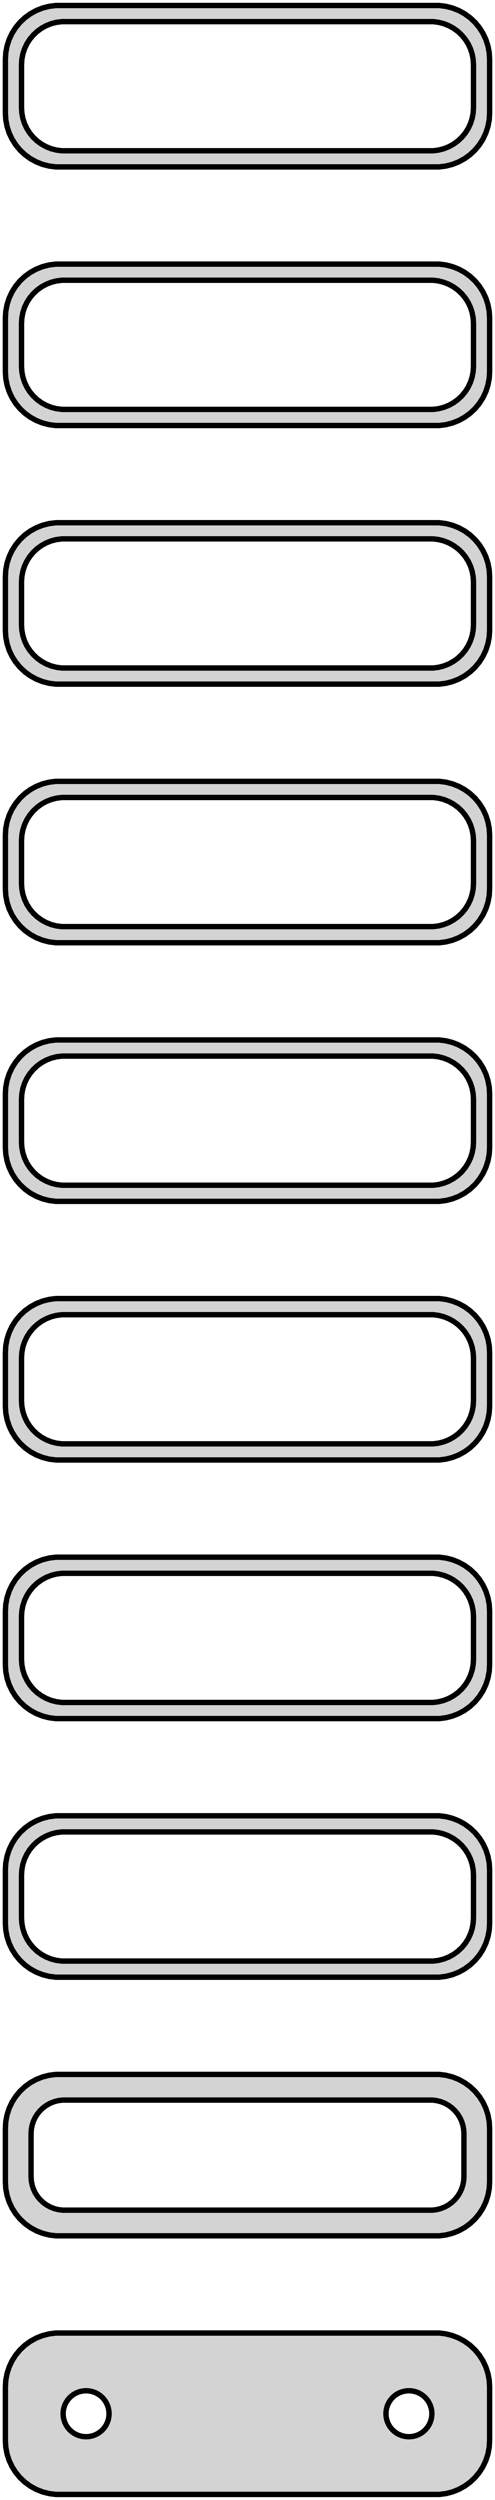<?xml version="1.0" standalone="no"?>
<!DOCTYPE svg PUBLIC "-//W3C//DTD SVG 1.1//EN" "http://www.w3.org/Graphics/SVG/1.1/DTD/svg11.dtd">
<svg width="46mm" height="232mm" viewBox="-23 -464 46 232" xmlns="http://www.w3.org/2000/svg" version="1.1">
<title>OpenSCAD Model</title>
<path d="
M 18.437,-448.589 L 19.045,-448.745 L 19.629,-448.976 L 20.179,-449.278 L 20.687,-449.647 L 21.145,-450.077
 L 21.545,-450.561 L 21.881,-451.091 L 22.149,-451.659 L 22.343,-452.257 L 22.461,-452.873 L 22.5,-453.5
 L 22.5,-458.5 L 22.461,-459.127 L 22.343,-459.743 L 22.149,-460.341 L 21.881,-460.909 L 21.545,-461.439
 L 21.145,-461.923 L 20.687,-462.353 L 20.179,-462.722 L 19.629,-463.024 L 19.045,-463.255 L 18.437,-463.411
 L 17.814,-463.49 L -17.814,-463.49 L -18.437,-463.411 L -19.045,-463.255 L -19.629,-463.024 L -20.179,-462.722
 L -20.687,-462.353 L -21.145,-461.923 L -21.545,-461.439 L -21.881,-460.909 L -22.149,-460.341 L -22.343,-459.743
 L -22.461,-459.127 L -22.5,-458.5 L -22.5,-453.5 L -22.461,-452.873 L -22.343,-452.257 L -22.149,-451.659
 L -21.881,-451.091 L -21.545,-450.561 L -21.145,-450.077 L -20.687,-449.647 L -20.179,-449.278 L -19.629,-448.976
 L -19.045,-448.745 L -18.437,-448.589 L -17.814,-448.51 L 17.814,-448.51 z
M -17.251,-450.008 L -17.75,-450.071 L -18.236,-450.196 L -18.703,-450.381 L -19.143,-450.623 L -19.55,-450.918
 L -19.916,-451.262 L -20.236,-451.649 L -20.505,-452.073 L -20.719,-452.528 L -20.874,-453.005 L -20.968,-453.499
 L -21,-454 L -21,-458 L -20.968,-458.501 L -20.874,-458.995 L -20.719,-459.472 L -20.505,-459.927
 L -20.236,-460.351 L -19.916,-460.738 L -19.55,-461.082 L -19.143,-461.377 L -18.703,-461.619 L -18.236,-461.804
 L -17.75,-461.929 L -17.251,-461.992 L 17.251,-461.992 L 17.75,-461.929 L 18.236,-461.804 L 18.703,-461.619
 L 19.143,-461.377 L 19.55,-461.082 L 19.916,-460.738 L 20.236,-460.351 L 20.505,-459.927 L 20.719,-459.472
 L 20.874,-458.995 L 20.968,-458.501 L 21,-458 L 21,-454 L 20.968,-453.499 L 20.874,-453.005
 L 20.719,-452.528 L 20.505,-452.073 L 20.236,-451.649 L 19.916,-451.262 L 19.55,-450.918 L 19.143,-450.623
 L 18.703,-450.381 L 18.236,-450.196 L 17.75,-450.071 L 17.251,-450.008 z
M 18.437,-424.589 L 19.045,-424.745 L 19.629,-424.976 L 20.179,-425.278 L 20.687,-425.647 L 21.145,-426.077
 L 21.545,-426.561 L 21.881,-427.091 L 22.149,-427.659 L 22.343,-428.257 L 22.461,-428.873 L 22.5,-429.5
 L 22.5,-434.5 L 22.461,-435.127 L 22.343,-435.743 L 22.149,-436.341 L 21.881,-436.909 L 21.545,-437.439
 L 21.145,-437.923 L 20.687,-438.353 L 20.179,-438.722 L 19.629,-439.024 L 19.045,-439.255 L 18.437,-439.411
 L 17.814,-439.49 L -17.814,-439.49 L -18.437,-439.411 L -19.045,-439.255 L -19.629,-439.024 L -20.179,-438.722
 L -20.687,-438.353 L -21.145,-437.923 L -21.545,-437.439 L -21.881,-436.909 L -22.149,-436.341 L -22.343,-435.743
 L -22.461,-435.127 L -22.5,-434.5 L -22.5,-429.5 L -22.461,-428.873 L -22.343,-428.257 L -22.149,-427.659
 L -21.881,-427.091 L -21.545,-426.561 L -21.145,-426.077 L -20.687,-425.647 L -20.179,-425.278 L -19.629,-424.976
 L -19.045,-424.745 L -18.437,-424.589 L -17.814,-424.51 L 17.814,-424.51 z
M -17.251,-426.008 L -17.75,-426.071 L -18.236,-426.196 L -18.703,-426.381 L -19.143,-426.623 L -19.55,-426.918
 L -19.916,-427.262 L -20.236,-427.649 L -20.505,-428.073 L -20.719,-428.528 L -20.874,-429.005 L -20.968,-429.499
 L -21,-430 L -21,-434 L -20.968,-434.501 L -20.874,-434.995 L -20.719,-435.472 L -20.505,-435.927
 L -20.236,-436.351 L -19.916,-436.738 L -19.55,-437.082 L -19.143,-437.377 L -18.703,-437.619 L -18.236,-437.804
 L -17.75,-437.929 L -17.251,-437.992 L 17.251,-437.992 L 17.75,-437.929 L 18.236,-437.804 L 18.703,-437.619
 L 19.143,-437.377 L 19.55,-437.082 L 19.916,-436.738 L 20.236,-436.351 L 20.505,-435.927 L 20.719,-435.472
 L 20.874,-434.995 L 20.968,-434.501 L 21,-434 L 21,-430 L 20.968,-429.499 L 20.874,-429.005
 L 20.719,-428.528 L 20.505,-428.073 L 20.236,-427.649 L 19.916,-427.262 L 19.55,-426.918 L 19.143,-426.623
 L 18.703,-426.381 L 18.236,-426.196 L 17.75,-426.071 L 17.251,-426.008 z
M 18.437,-400.589 L 19.045,-400.745 L 19.629,-400.976 L 20.179,-401.278 L 20.687,-401.647 L 21.145,-402.077
 L 21.545,-402.561 L 21.881,-403.091 L 22.149,-403.659 L 22.343,-404.257 L 22.461,-404.873 L 22.5,-405.5
 L 22.5,-410.5 L 22.461,-411.127 L 22.343,-411.743 L 22.149,-412.341 L 21.881,-412.909 L 21.545,-413.439
 L 21.145,-413.923 L 20.687,-414.353 L 20.179,-414.722 L 19.629,-415.024 L 19.045,-415.255 L 18.437,-415.411
 L 17.814,-415.49 L -17.814,-415.49 L -18.437,-415.411 L -19.045,-415.255 L -19.629,-415.024 L -20.179,-414.722
 L -20.687,-414.353 L -21.145,-413.923 L -21.545,-413.439 L -21.881,-412.909 L -22.149,-412.341 L -22.343,-411.743
 L -22.461,-411.127 L -22.5,-410.5 L -22.5,-405.5 L -22.461,-404.873 L -22.343,-404.257 L -22.149,-403.659
 L -21.881,-403.091 L -21.545,-402.561 L -21.145,-402.077 L -20.687,-401.647 L -20.179,-401.278 L -19.629,-400.976
 L -19.045,-400.745 L -18.437,-400.589 L -17.814,-400.51 L 17.814,-400.51 z
M -17.251,-402.008 L -17.75,-402.071 L -18.236,-402.196 L -18.703,-402.381 L -19.143,-402.623 L -19.55,-402.918
 L -19.916,-403.262 L -20.236,-403.649 L -20.505,-404.073 L -20.719,-404.528 L -20.874,-405.005 L -20.968,-405.499
 L -21,-406 L -21,-410 L -20.968,-410.501 L -20.874,-410.995 L -20.719,-411.472 L -20.505,-411.927
 L -20.236,-412.351 L -19.916,-412.738 L -19.55,-413.082 L -19.143,-413.377 L -18.703,-413.619 L -18.236,-413.804
 L -17.75,-413.929 L -17.251,-413.992 L 17.251,-413.992 L 17.75,-413.929 L 18.236,-413.804 L 18.703,-413.619
 L 19.143,-413.377 L 19.55,-413.082 L 19.916,-412.738 L 20.236,-412.351 L 20.505,-411.927 L 20.719,-411.472
 L 20.874,-410.995 L 20.968,-410.501 L 21,-410 L 21,-406 L 20.968,-405.499 L 20.874,-405.005
 L 20.719,-404.528 L 20.505,-404.073 L 20.236,-403.649 L 19.916,-403.262 L 19.55,-402.918 L 19.143,-402.623
 L 18.703,-402.381 L 18.236,-402.196 L 17.75,-402.071 L 17.251,-402.008 z
M 18.437,-376.589 L 19.045,-376.745 L 19.629,-376.976 L 20.179,-377.278 L 20.687,-377.647 L 21.145,-378.077
 L 21.545,-378.561 L 21.881,-379.091 L 22.149,-379.659 L 22.343,-380.257 L 22.461,-380.873 L 22.5,-381.5
 L 22.5,-386.5 L 22.461,-387.127 L 22.343,-387.743 L 22.149,-388.341 L 21.881,-388.909 L 21.545,-389.439
 L 21.145,-389.923 L 20.687,-390.353 L 20.179,-390.722 L 19.629,-391.024 L 19.045,-391.255 L 18.437,-391.411
 L 17.814,-391.49 L -17.814,-391.49 L -18.437,-391.411 L -19.045,-391.255 L -19.629,-391.024 L -20.179,-390.722
 L -20.687,-390.353 L -21.145,-389.923 L -21.545,-389.439 L -21.881,-388.909 L -22.149,-388.341 L -22.343,-387.743
 L -22.461,-387.127 L -22.5,-386.5 L -22.5,-381.5 L -22.461,-380.873 L -22.343,-380.257 L -22.149,-379.659
 L -21.881,-379.091 L -21.545,-378.561 L -21.145,-378.077 L -20.687,-377.647 L -20.179,-377.278 L -19.629,-376.976
 L -19.045,-376.745 L -18.437,-376.589 L -17.814,-376.51 L 17.814,-376.51 z
M -17.251,-378.008 L -17.75,-378.071 L -18.236,-378.196 L -18.703,-378.381 L -19.143,-378.623 L -19.55,-378.918
 L -19.916,-379.262 L -20.236,-379.649 L -20.505,-380.073 L -20.719,-380.528 L -20.874,-381.005 L -20.968,-381.499
 L -21,-382 L -21,-386 L -20.968,-386.501 L -20.874,-386.995 L -20.719,-387.472 L -20.505,-387.927
 L -20.236,-388.351 L -19.916,-388.738 L -19.55,-389.082 L -19.143,-389.377 L -18.703,-389.619 L -18.236,-389.804
 L -17.75,-389.929 L -17.251,-389.992 L 17.251,-389.992 L 17.75,-389.929 L 18.236,-389.804 L 18.703,-389.619
 L 19.143,-389.377 L 19.55,-389.082 L 19.916,-388.738 L 20.236,-388.351 L 20.505,-387.927 L 20.719,-387.472
 L 20.874,-386.995 L 20.968,-386.501 L 21,-386 L 21,-382 L 20.968,-381.499 L 20.874,-381.005
 L 20.719,-380.528 L 20.505,-380.073 L 20.236,-379.649 L 19.916,-379.262 L 19.55,-378.918 L 19.143,-378.623
 L 18.703,-378.381 L 18.236,-378.196 L 17.75,-378.071 L 17.251,-378.008 z
M 18.437,-352.589 L 19.045,-352.745 L 19.629,-352.976 L 20.179,-353.278 L 20.687,-353.647 L 21.145,-354.077
 L 21.545,-354.561 L 21.881,-355.091 L 22.149,-355.659 L 22.343,-356.257 L 22.461,-356.873 L 22.5,-357.5
 L 22.5,-362.5 L 22.461,-363.127 L 22.343,-363.743 L 22.149,-364.341 L 21.881,-364.909 L 21.545,-365.439
 L 21.145,-365.923 L 20.687,-366.353 L 20.179,-366.722 L 19.629,-367.024 L 19.045,-367.255 L 18.437,-367.411
 L 17.814,-367.49 L -17.814,-367.49 L -18.437,-367.411 L -19.045,-367.255 L -19.629,-367.024 L -20.179,-366.722
 L -20.687,-366.353 L -21.145,-365.923 L -21.545,-365.439 L -21.881,-364.909 L -22.149,-364.341 L -22.343,-363.743
 L -22.461,-363.127 L -22.5,-362.5 L -22.5,-357.5 L -22.461,-356.873 L -22.343,-356.257 L -22.149,-355.659
 L -21.881,-355.091 L -21.545,-354.561 L -21.145,-354.077 L -20.687,-353.647 L -20.179,-353.278 L -19.629,-352.976
 L -19.045,-352.745 L -18.437,-352.589 L -17.814,-352.51 L 17.814,-352.51 z
M -17.251,-354.008 L -17.75,-354.071 L -18.236,-354.196 L -18.703,-354.381 L -19.143,-354.623 L -19.55,-354.918
 L -19.916,-355.262 L -20.236,-355.649 L -20.505,-356.073 L -20.719,-356.528 L -20.874,-357.005 L -20.968,-357.499
 L -21,-358 L -21,-362 L -20.968,-362.501 L -20.874,-362.995 L -20.719,-363.472 L -20.505,-363.927
 L -20.236,-364.351 L -19.916,-364.738 L -19.55,-365.082 L -19.143,-365.377 L -18.703,-365.619 L -18.236,-365.804
 L -17.75,-365.929 L -17.251,-365.992 L 17.251,-365.992 L 17.75,-365.929 L 18.236,-365.804 L 18.703,-365.619
 L 19.143,-365.377 L 19.55,-365.082 L 19.916,-364.738 L 20.236,-364.351 L 20.505,-363.927 L 20.719,-363.472
 L 20.874,-362.995 L 20.968,-362.501 L 21,-362 L 21,-358 L 20.968,-357.499 L 20.874,-357.005
 L 20.719,-356.528 L 20.505,-356.073 L 20.236,-355.649 L 19.916,-355.262 L 19.55,-354.918 L 19.143,-354.623
 L 18.703,-354.381 L 18.236,-354.196 L 17.75,-354.071 L 17.251,-354.008 z
M 18.437,-328.589 L 19.045,-328.745 L 19.629,-328.976 L 20.179,-329.278 L 20.687,-329.647 L 21.145,-330.077
 L 21.545,-330.561 L 21.881,-331.091 L 22.149,-331.659 L 22.343,-332.257 L 22.461,-332.873 L 22.5,-333.5
 L 22.5,-338.5 L 22.461,-339.127 L 22.343,-339.743 L 22.149,-340.341 L 21.881,-340.909 L 21.545,-341.439
 L 21.145,-341.923 L 20.687,-342.353 L 20.179,-342.722 L 19.629,-343.024 L 19.045,-343.255 L 18.437,-343.411
 L 17.814,-343.49 L -17.814,-343.49 L -18.437,-343.411 L -19.045,-343.255 L -19.629,-343.024 L -20.179,-342.722
 L -20.687,-342.353 L -21.145,-341.923 L -21.545,-341.439 L -21.881,-340.909 L -22.149,-340.341 L -22.343,-339.743
 L -22.461,-339.127 L -22.5,-338.5 L -22.5,-333.5 L -22.461,-332.873 L -22.343,-332.257 L -22.149,-331.659
 L -21.881,-331.091 L -21.545,-330.561 L -21.145,-330.077 L -20.687,-329.647 L -20.179,-329.278 L -19.629,-328.976
 L -19.045,-328.745 L -18.437,-328.589 L -17.814,-328.51 L 17.814,-328.51 z
M -17.251,-330.008 L -17.75,-330.071 L -18.236,-330.196 L -18.703,-330.381 L -19.143,-330.623 L -19.55,-330.918
 L -19.916,-331.262 L -20.236,-331.649 L -20.505,-332.073 L -20.719,-332.528 L -20.874,-333.005 L -20.968,-333.499
 L -21,-334 L -21,-338 L -20.968,-338.501 L -20.874,-338.995 L -20.719,-339.472 L -20.505,-339.927
 L -20.236,-340.351 L -19.916,-340.738 L -19.55,-341.082 L -19.143,-341.377 L -18.703,-341.619 L -18.236,-341.804
 L -17.75,-341.929 L -17.251,-341.992 L 17.251,-341.992 L 17.75,-341.929 L 18.236,-341.804 L 18.703,-341.619
 L 19.143,-341.377 L 19.55,-341.082 L 19.916,-340.738 L 20.236,-340.351 L 20.505,-339.927 L 20.719,-339.472
 L 20.874,-338.995 L 20.968,-338.501 L 21,-338 L 21,-334 L 20.968,-333.499 L 20.874,-333.005
 L 20.719,-332.528 L 20.505,-332.073 L 20.236,-331.649 L 19.916,-331.262 L 19.55,-330.918 L 19.143,-330.623
 L 18.703,-330.381 L 18.236,-330.196 L 17.75,-330.071 L 17.251,-330.008 z
M 18.437,-304.589 L 19.045,-304.745 L 19.629,-304.976 L 20.179,-305.278 L 20.687,-305.647 L 21.145,-306.077
 L 21.545,-306.561 L 21.881,-307.091 L 22.149,-307.659 L 22.343,-308.257 L 22.461,-308.873 L 22.5,-309.5
 L 22.5,-314.5 L 22.461,-315.127 L 22.343,-315.743 L 22.149,-316.341 L 21.881,-316.909 L 21.545,-317.439
 L 21.145,-317.923 L 20.687,-318.353 L 20.179,-318.722 L 19.629,-319.024 L 19.045,-319.255 L 18.437,-319.411
 L 17.814,-319.49 L -17.814,-319.49 L -18.437,-319.411 L -19.045,-319.255 L -19.629,-319.024 L -20.179,-318.722
 L -20.687,-318.353 L -21.145,-317.923 L -21.545,-317.439 L -21.881,-316.909 L -22.149,-316.341 L -22.343,-315.743
 L -22.461,-315.127 L -22.5,-314.5 L -22.5,-309.5 L -22.461,-308.873 L -22.343,-308.257 L -22.149,-307.659
 L -21.881,-307.091 L -21.545,-306.561 L -21.145,-306.077 L -20.687,-305.647 L -20.179,-305.278 L -19.629,-304.976
 L -19.045,-304.745 L -18.437,-304.589 L -17.814,-304.51 L 17.814,-304.51 z
M -17.251,-306.008 L -17.75,-306.071 L -18.236,-306.196 L -18.703,-306.381 L -19.143,-306.623 L -19.55,-306.918
 L -19.916,-307.262 L -20.236,-307.649 L -20.505,-308.073 L -20.719,-308.528 L -20.874,-309.005 L -20.968,-309.499
 L -21,-310 L -21,-314 L -20.968,-314.501 L -20.874,-314.995 L -20.719,-315.472 L -20.505,-315.927
 L -20.236,-316.351 L -19.916,-316.738 L -19.55,-317.082 L -19.143,-317.377 L -18.703,-317.619 L -18.236,-317.804
 L -17.75,-317.929 L -17.251,-317.992 L 17.251,-317.992 L 17.75,-317.929 L 18.236,-317.804 L 18.703,-317.619
 L 19.143,-317.377 L 19.55,-317.082 L 19.916,-316.738 L 20.236,-316.351 L 20.505,-315.927 L 20.719,-315.472
 L 20.874,-314.995 L 20.968,-314.501 L 21,-314 L 21,-310 L 20.968,-309.499 L 20.874,-309.005
 L 20.719,-308.528 L 20.505,-308.073 L 20.236,-307.649 L 19.916,-307.262 L 19.55,-306.918 L 19.143,-306.623
 L 18.703,-306.381 L 18.236,-306.196 L 17.75,-306.071 L 17.251,-306.008 z
M 18.437,-280.589 L 19.045,-280.745 L 19.629,-280.976 L 20.179,-281.278 L 20.687,-281.647 L 21.145,-282.077
 L 21.545,-282.561 L 21.881,-283.091 L 22.149,-283.659 L 22.343,-284.257 L 22.461,-284.873 L 22.5,-285.5
 L 22.5,-290.5 L 22.461,-291.127 L 22.343,-291.743 L 22.149,-292.341 L 21.881,-292.909 L 21.545,-293.439
 L 21.145,-293.923 L 20.687,-294.353 L 20.179,-294.722 L 19.629,-295.024 L 19.045,-295.255 L 18.437,-295.411
 L 17.814,-295.49 L -17.814,-295.49 L -18.437,-295.411 L -19.045,-295.255 L -19.629,-295.024 L -20.179,-294.722
 L -20.687,-294.353 L -21.145,-293.923 L -21.545,-293.439 L -21.881,-292.909 L -22.149,-292.341 L -22.343,-291.743
 L -22.461,-291.127 L -22.5,-290.5 L -22.5,-285.5 L -22.461,-284.873 L -22.343,-284.257 L -22.149,-283.659
 L -21.881,-283.091 L -21.545,-282.561 L -21.145,-282.077 L -20.687,-281.647 L -20.179,-281.278 L -19.629,-280.976
 L -19.045,-280.745 L -18.437,-280.589 L -17.814,-280.51 L 17.814,-280.51 z
M -17.251,-282.008 L -17.75,-282.071 L -18.236,-282.196 L -18.703,-282.381 L -19.143,-282.623 L -19.55,-282.918
 L -19.916,-283.262 L -20.236,-283.649 L -20.505,-284.073 L -20.719,-284.528 L -20.874,-285.005 L -20.968,-285.499
 L -21,-286 L -21,-290 L -20.968,-290.501 L -20.874,-290.995 L -20.719,-291.472 L -20.505,-291.927
 L -20.236,-292.351 L -19.916,-292.738 L -19.55,-293.082 L -19.143,-293.377 L -18.703,-293.619 L -18.236,-293.804
 L -17.75,-293.929 L -17.251,-293.992 L 17.251,-293.992 L 17.75,-293.929 L 18.236,-293.804 L 18.703,-293.619
 L 19.143,-293.377 L 19.55,-293.082 L 19.916,-292.738 L 20.236,-292.351 L 20.505,-291.927 L 20.719,-291.472
 L 20.874,-290.995 L 20.968,-290.501 L 21,-290 L 21,-286 L 20.968,-285.499 L 20.874,-285.005
 L 20.719,-284.528 L 20.505,-284.073 L 20.236,-283.649 L 19.916,-283.262 L 19.55,-282.918 L 19.143,-282.623
 L 18.703,-282.381 L 18.236,-282.196 L 17.75,-282.071 L 17.251,-282.008 z
M 18.437,-256.589 L 19.045,-256.745 L 19.629,-256.976 L 20.179,-257.278 L 20.687,-257.647 L 21.145,-258.077
 L 21.545,-258.561 L 21.881,-259.091 L 22.149,-259.659 L 22.343,-260.257 L 22.461,-260.873 L 22.5,-261.5
 L 22.5,-266.5 L 22.461,-267.127 L 22.343,-267.743 L 22.149,-268.341 L 21.881,-268.909 L 21.545,-269.439
 L 21.145,-269.923 L 20.687,-270.353 L 20.179,-270.722 L 19.629,-271.024 L 19.045,-271.255 L 18.437,-271.411
 L 17.814,-271.49 L -17.814,-271.49 L -18.437,-271.411 L -19.045,-271.255 L -19.629,-271.024 L -20.179,-270.722
 L -20.687,-270.353 L -21.145,-269.923 L -21.545,-269.439 L -21.881,-268.909 L -22.149,-268.341 L -22.343,-267.743
 L -22.461,-267.127 L -22.5,-266.5 L -22.5,-261.5 L -22.461,-260.873 L -22.343,-260.257 L -22.149,-259.659
 L -21.881,-259.091 L -21.545,-258.561 L -21.145,-258.077 L -20.687,-257.647 L -20.179,-257.278 L -19.629,-256.976
 L -19.045,-256.745 L -18.437,-256.589 L -17.814,-256.51 L 17.814,-256.51 z
M -17.195,-258.893 L -17.583,-258.942 L -17.962,-259.039 L -18.325,-259.183 L -18.668,-259.372 L -18.984,-259.601
 L -19.269,-259.869 L -19.518,-260.17 L -19.728,-260.5 L -19.894,-260.854 L -20.015,-261.226 L -20.088,-261.61
 L -20.113,-262 L -20.113,-266 L -20.088,-266.39 L -20.015,-266.774 L -19.894,-267.146 L -19.728,-267.5
 L -19.518,-267.83 L -19.269,-268.131 L -18.984,-268.399 L -18.668,-268.628 L -18.325,-268.817 L -17.962,-268.961
 L -17.583,-269.058 L -17.195,-269.107 L 17.195,-269.107 L 17.583,-269.058 L 17.962,-268.961 L 18.325,-268.817
 L 18.668,-268.628 L 18.984,-268.399 L 19.269,-268.131 L 19.518,-267.83 L 19.728,-267.5 L 19.894,-267.146
 L 20.015,-266.774 L 20.088,-266.39 L 20.113,-266 L 20.113,-262 L 20.088,-261.61 L 20.015,-261.226
 L 19.894,-260.854 L 19.728,-260.5 L 19.518,-260.17 L 19.269,-259.869 L 18.984,-259.601 L 18.668,-259.372
 L 18.325,-259.183 L 17.962,-259.039 L 17.583,-258.942 L 17.195,-258.893 z
M 18.437,-232.589 L 19.045,-232.745 L 19.629,-232.976 L 20.179,-233.278 L 20.687,-233.647 L 21.145,-234.077
 L 21.545,-234.561 L 21.881,-235.091 L 22.149,-235.659 L 22.343,-236.257 L 22.461,-236.873 L 22.5,-237.5
 L 22.5,-242.5 L 22.461,-243.127 L 22.343,-243.743 L 22.149,-244.341 L 21.881,-244.909 L 21.545,-245.439
 L 21.145,-245.923 L 20.687,-246.353 L 20.179,-246.722 L 19.629,-247.024 L 19.045,-247.255 L 18.437,-247.411
 L 17.814,-247.49 L -17.814,-247.49 L -18.437,-247.411 L -19.045,-247.255 L -19.629,-247.024 L -20.179,-246.722
 L -20.687,-246.353 L -21.145,-245.923 L -21.545,-245.439 L -21.881,-244.909 L -22.149,-244.341 L -22.343,-243.743
 L -22.461,-243.127 L -22.5,-242.5 L -22.5,-237.5 L -22.461,-236.873 L -22.343,-236.257 L -22.149,-235.659
 L -21.881,-235.091 L -21.545,-234.561 L -21.145,-234.077 L -20.687,-233.647 L -20.179,-233.278 L -19.629,-232.976
 L -19.045,-232.745 L -18.437,-232.589 L -17.814,-232.51 L 17.814,-232.51 z
M -15.134,-237.869 L -15.4,-237.903 L -15.66,-237.969 L -15.909,-238.068 L -16.144,-238.197 L -16.361,-238.355
 L -16.556,-238.538 L -16.727,-238.745 L -16.871,-238.971 L -16.985,-239.214 L -17.068,-239.469 L -17.119,-239.732
 L -17.135,-240 L -17.119,-240.268 L -17.068,-240.531 L -16.985,-240.786 L -16.871,-241.029 L -16.727,-241.255
 L -16.556,-241.462 L -16.361,-241.645 L -16.144,-241.803 L -15.909,-241.932 L -15.66,-242.031 L -15.4,-242.097
 L -15.134,-242.131 L -14.866,-242.131 L -14.6,-242.097 L -14.34,-242.031 L -14.091,-241.932 L -13.856,-241.803
 L -13.639,-241.645 L -13.443,-241.462 L -13.273,-241.255 L -13.129,-241.029 L -13.015,-240.786 L -12.932,-240.531
 L -12.882,-240.268 L -12.865,-240 L -12.882,-239.732 L -12.932,-239.469 L -13.015,-239.214 L -13.129,-238.971
 L -13.273,-238.745 L -13.443,-238.538 L -13.639,-238.355 L -13.856,-238.197 L -14.091,-238.068 L -14.34,-237.969
 L -14.6,-237.903 L -14.866,-237.869 z
M 14.866,-237.869 L 14.6,-237.903 L 14.34,-237.969 L 14.091,-238.068 L 13.856,-238.197 L 13.639,-238.355
 L 13.443,-238.538 L 13.273,-238.745 L 13.129,-238.971 L 13.015,-239.214 L 12.932,-239.469 L 12.882,-239.732
 L 12.865,-240 L 12.882,-240.268 L 12.932,-240.531 L 13.015,-240.786 L 13.129,-241.029 L 13.273,-241.255
 L 13.443,-241.462 L 13.639,-241.645 L 13.856,-241.803 L 14.091,-241.932 L 14.34,-242.031 L 14.6,-242.097
 L 14.866,-242.131 L 15.134,-242.131 L 15.4,-242.097 L 15.66,-242.031 L 15.909,-241.932 L 16.144,-241.803
 L 16.361,-241.645 L 16.556,-241.462 L 16.727,-241.255 L 16.871,-241.029 L 16.985,-240.786 L 17.068,-240.531
 L 17.119,-240.268 L 17.135,-240 L 17.119,-239.732 L 17.068,-239.469 L 16.985,-239.214 L 16.871,-238.971
 L 16.727,-238.745 L 16.556,-238.538 L 16.361,-238.355 L 16.144,-238.197 L 15.909,-238.068 L 15.66,-237.969
 L 15.4,-237.903 L 15.134,-237.869 z
" stroke="black" fill="lightgray" stroke-width="0.5"/>
</svg>

